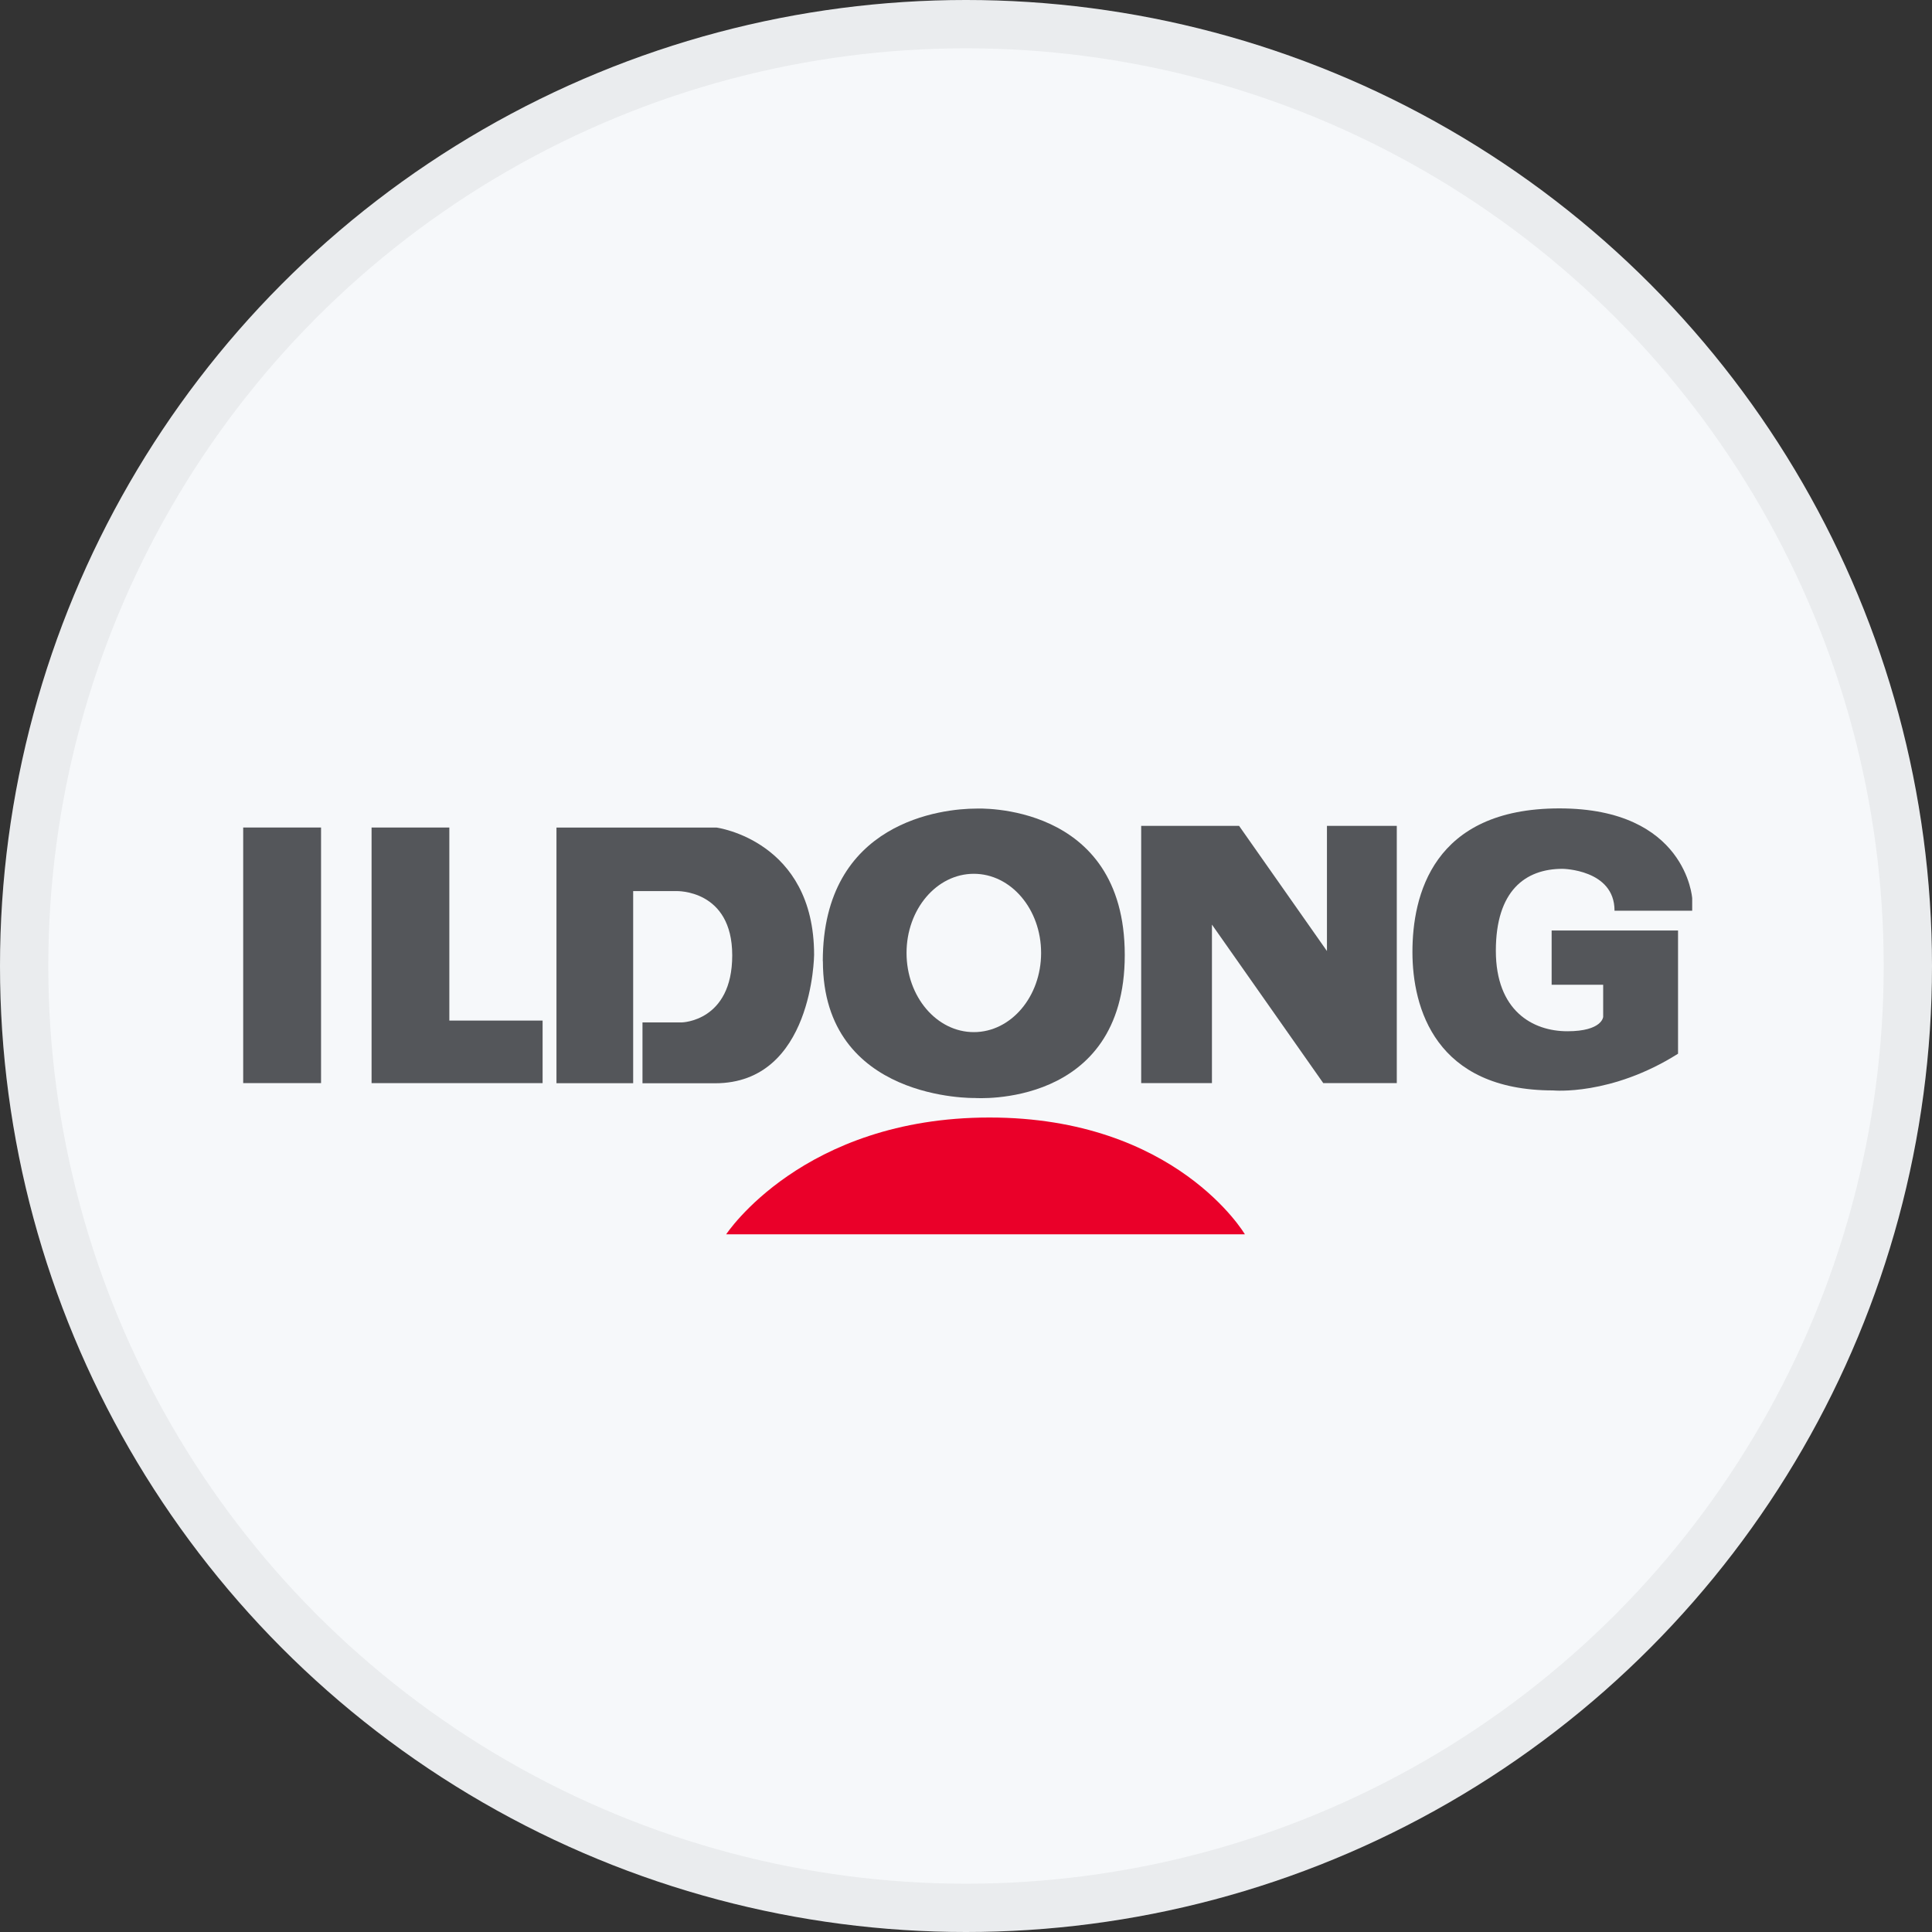<svg width="40" height="40" viewBox="0 0 40 40" fill="none" xmlns="http://www.w3.org/2000/svg">
<rect x="0" y="0" width="40" height="40" fill="#333333" stroke="none"/>
<circle cx="20" cy="20" r="20" fill="#F6F8FA"/>
<g clip-path="url(#clip0_17713_27881)">
<path d="M27.473 17.099V19.69L25.654 17.099H25.092H23.658H23.627V22.425H25.092V19.143L27.397 22.425H27.473H28.786H28.919V17.099H27.473Z" fill="#54565A"/>
<path d="M6.647 17.133H5.035V22.425H6.647V17.133Z" fill="#54565A"/>
<path d="M14.838 17.134H13.109H11.521V22.427H13.109V18.449H14.004C14.004 18.449 15.16 18.409 15.16 19.779C15.16 21.15 14.116 21.168 14.116 21.168H13.302V22.428H14.805C16.834 22.428 16.855 19.768 16.855 19.768C16.855 17.403 14.836 17.134 14.836 17.134H14.838Z" fill="#54565A"/>
<path d="M9.303 17.133H7.693V21.13V22.425H9.303H11.234V21.13H9.303V17.133Z" fill="#54565A"/>
<path d="M18.769 19.73C18.769 18.825 19.392 18.091 20.162 18.091C20.933 18.091 21.555 18.825 21.555 19.73C21.555 20.635 20.931 21.369 20.162 21.369C19.393 21.369 18.769 20.635 18.769 19.73ZM17.037 19.899C17.037 22.802 20.183 22.733 20.183 22.733C20.183 22.733 23.287 22.956 23.287 19.772C23.287 16.588 20.21 16.741 20.21 16.741C19.531 16.741 17.035 16.997 17.035 19.901L17.037 19.899Z" fill="#54565A"/>
<path d="M33.423 18.855H35.035V18.598C35.035 18.598 34.914 16.737 32.286 16.737C29.657 16.737 29.243 18.55 29.243 19.71C29.243 20.869 29.719 22.576 32.155 22.576C32.155 22.576 33.353 22.693 34.742 21.816V19.265H32.125V20.388H33.192V21.054C33.192 21.054 33.172 21.351 32.451 21.351C31.73 21.351 30.97 20.925 30.97 19.684C30.97 18.443 31.579 17.988 32.351 17.988C32.351 17.988 33.427 18 33.427 18.853L33.423 18.855Z" fill="#54565A"/>
<path d="M15.035 25.555C15.035 25.555 16.618 23.137 20.486 23.137C24.354 23.137 25.774 25.555 25.774 25.555H15.035Z" fill="#EA0029"/>
</g>
<circle cx="20" cy="20" r="19.5" stroke="black" stroke-opacity="0.05"/>
<defs>
<clipPath id="clip0_17713_27881">
<rect width="30" height="9" fill="white" transform="translate(5.035 16.737)"/>
</clipPath>
</defs>
</svg>

